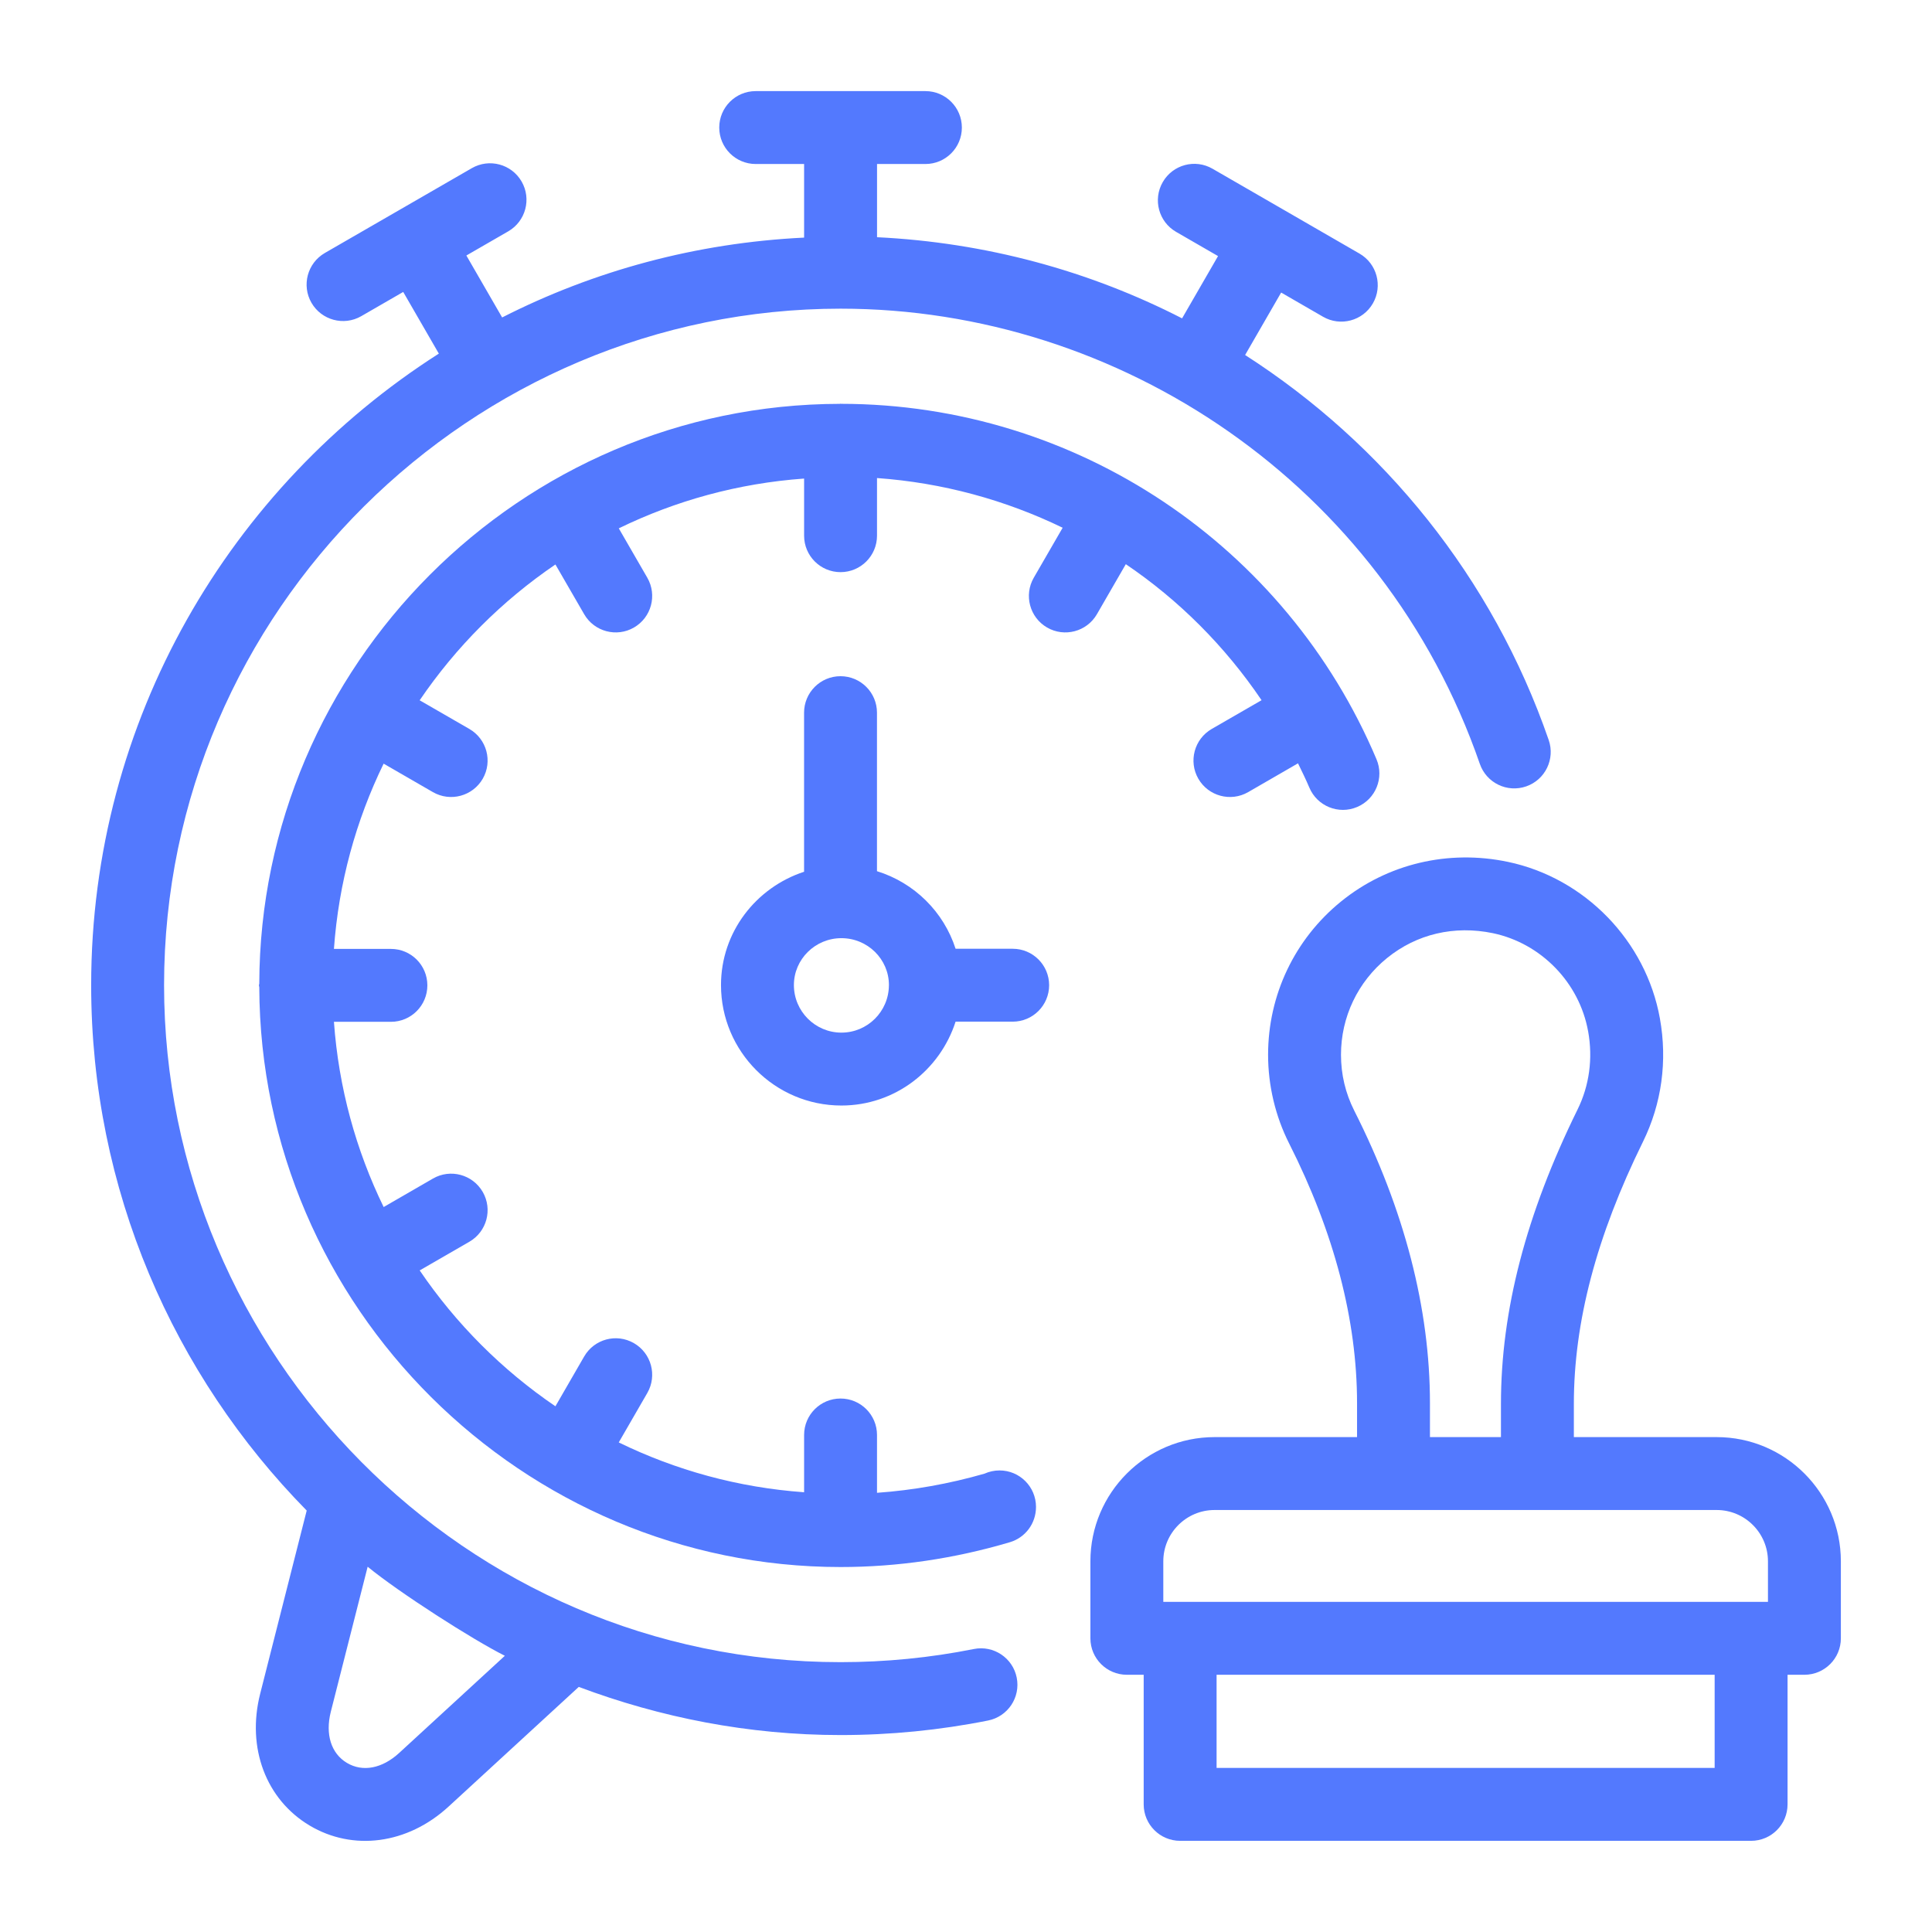 <svg width="64" height="64" viewBox="0 0 64 64" fill="none" xmlns="http://www.w3.org/2000/svg">
<path d="M32.259 54.626C30.815 54.915 29.33 55.061 27.847 55.061C15.386 55.061 5.435 44.844 5.435 32.637C5.435 20.217 15.63 10.225 27.847 10.225C37.083 10.225 45.82 16.049 49.021 25.304C49.239 25.934 49.925 26.269 50.557 26.05C51.187 25.832 51.521 25.144 51.303 24.514C49.439 19.124 45.828 14.703 41.246 11.76L42.44 9.691L43.828 10.493C44.401 10.824 45.142 10.632 45.478 10.051C45.811 9.473 45.614 8.735 45.036 8.401C44.875 8.308 39.943 5.46 40.167 5.59C39.589 5.255 38.851 5.454 38.518 6.032C38.185 6.609 38.382 7.348 38.96 7.681L40.349 8.483L39.158 10.546C36.075 8.965 32.641 8.032 29.053 7.858V5.433L30.656 5.433C31.323 5.433 31.863 4.893 31.863 4.226C31.863 3.559 31.323 3.018 30.656 3.018C30.463 3.018 24.859 3.018 25.034 3.018C24.367 3.018 23.826 3.558 23.826 4.225C23.826 4.892 24.367 5.433 25.034 5.433L26.637 5.433V7.871C23.051 8.045 19.666 8.973 16.634 10.516L15.449 8.464L16.837 7.663C17.414 7.329 17.612 6.591 17.279 6.013C16.945 5.435 16.208 5.237 15.629 5.571C15.504 5.643 10.552 8.501 10.76 8.381C10.183 8.715 9.985 9.453 10.318 10.031C10.65 10.605 11.387 10.808 11.968 10.473L13.357 9.671L14.537 11.714C7.625 16.127 3.02 23.846 3.02 32.637C3.02 39.411 5.75 45.554 10.16 50.039L8.617 56.113C8.166 57.9 8.81 59.611 10.258 60.474C11.686 61.324 13.494 61.101 14.861 59.844L19.172 55.881C21.877 56.895 24.792 57.476 27.847 57.476C29.489 57.476 31.133 57.314 32.733 56.994C33.387 56.863 33.811 56.227 33.68 55.573C33.55 54.92 32.914 54.495 32.259 54.626ZM13.226 58.066C12.663 58.585 12.016 58.71 11.494 58.399C10.969 58.087 10.77 57.453 10.958 56.706L12.179 51.9C13.228 52.76 15.666 54.321 16.724 54.85L13.226 58.066Z" fill="#5379FE"/>
<path d="M36.337 20.346L37.294 18.689C39.051 19.878 40.578 21.403 41.791 23.195L40.139 24.148C39.562 24.482 39.364 25.22 39.697 25.798C40.029 26.372 40.766 26.574 41.347 26.24L42.998 25.286C43.127 25.552 43.258 25.817 43.374 26.091C43.634 26.706 44.343 26.993 44.956 26.733C45.571 26.474 45.858 25.765 45.598 25.151C42.616 18.096 35.684 13.385 27.865 13.377C27.858 13.377 27.852 13.373 27.844 13.373C27.836 13.373 27.829 13.378 27.82 13.378C17.218 13.393 8.617 22.066 8.589 32.584C8.588 32.604 8.577 32.621 8.577 32.641C8.577 32.663 8.588 32.68 8.589 32.701C8.624 43.312 17.326 51.91 27.847 51.91C29.731 51.91 31.618 51.633 33.456 51.087C33.952 50.939 34.319 50.481 34.319 49.917C34.318 49.25 33.778 48.71 33.111 48.71C32.936 48.71 32.766 48.748 32.612 48.817C31.44 49.154 30.248 49.366 29.052 49.451V47.535C29.052 46.868 28.511 46.328 27.844 46.328C27.177 46.328 26.637 46.868 26.637 47.535V49.433C24.447 49.276 22.377 48.7 20.497 47.782L21.443 46.144C21.776 45.566 21.578 44.828 21 44.494C20.42 44.159 19.684 44.359 19.351 44.936L18.399 46.585C16.632 45.383 15.104 43.853 13.903 42.084L15.549 41.134C16.127 40.8 16.324 40.062 15.991 39.484C15.657 38.906 14.918 38.707 14.341 39.042L12.709 39.985C11.794 38.106 11.219 36.037 11.062 33.849H12.95C13.617 33.849 14.157 33.308 14.157 32.641C14.157 31.974 13.617 31.434 12.95 31.434H11.062C11.218 29.245 11.793 27.176 12.708 25.297L14.341 26.24C14.923 26.575 15.659 26.371 15.991 25.798C16.324 25.22 16.126 24.482 15.549 24.148L13.902 23.198C15.104 21.429 16.632 19.901 18.399 18.699L19.351 20.346C19.687 20.927 20.428 21.119 21 20.788C21.578 20.454 21.776 19.716 21.443 19.138L20.498 17.502C22.378 16.586 24.448 16.01 26.637 15.853V17.745C26.637 18.412 27.177 18.953 27.844 18.953C28.511 18.953 29.052 18.412 29.052 17.745V15.836C31.224 15.991 33.304 16.562 35.202 17.482L34.245 19.138C33.912 19.716 34.11 20.454 34.687 20.788C35.26 21.119 36.001 20.927 36.337 20.346Z" fill="#5379FE"/>
<path d="M33.547 31.429H31.655C31.259 30.202 30.288 29.243 29.051 28.859V23.608C29.051 22.941 28.51 22.4 27.843 22.4C27.176 22.4 26.636 22.941 26.636 23.608V28.878C25.044 29.4 23.884 30.876 23.884 32.632C23.884 34.832 25.673 36.622 27.873 36.622C29.648 36.622 31.138 35.449 31.655 33.844H33.547C34.213 33.844 34.754 33.303 34.754 32.636C34.754 31.969 34.213 31.429 33.547 31.429ZM29.446 32.64C29.442 33.505 28.739 34.207 27.873 34.207C27.005 34.207 26.299 33.501 26.299 32.632C26.299 31.775 27.005 31.078 27.873 31.078C28.74 31.078 29.445 31.773 29.447 32.628C29.447 32.631 29.446 32.633 29.446 32.636C29.446 32.638 29.446 32.639 29.446 32.64Z" fill="#5379FE"/>
<path d="M56.867 47.606H52.136V46.505C52.136 43.792 52.885 40.952 54.426 37.821C55.046 36.56 55.24 35.147 54.986 33.735C54.524 31.168 52.5 29.084 49.95 28.55C47.975 28.136 45.962 28.614 44.424 29.863C42.888 31.11 42.007 32.96 42.007 34.94C42.007 35.959 42.248 36.976 42.705 37.88C44.197 40.834 44.954 43.727 44.954 46.481V47.606H40.234C37.966 47.606 36.121 49.452 36.121 51.72V54.272C36.121 54.938 36.662 55.479 37.329 55.479H37.886V59.772C37.886 60.439 38.427 60.98 39.094 60.98H58.007C58.674 60.98 59.215 60.439 59.215 59.772V55.479H59.773C60.44 55.479 60.981 54.938 60.981 54.272V51.72C60.981 49.452 59.135 47.606 56.867 47.606ZM44.861 36.791C44.57 36.215 44.422 35.592 44.422 34.94C44.422 33.691 44.978 32.524 45.947 31.737C46.931 30.938 48.177 30.648 49.455 30.913C51.052 31.248 52.319 32.553 52.608 34.162C52.608 34.163 52.608 34.163 52.609 34.163C52.771 35.063 52.65 35.96 52.258 36.755C50.551 40.225 49.721 43.414 49.721 46.505V47.606H47.369V46.481C47.369 43.346 46.525 40.085 44.861 36.791ZM56.8 58.565H40.301V55.479H56.8V58.565ZM58.566 53.064C56.707 53.064 41.107 53.064 38.536 53.064V51.72C38.536 50.783 39.298 50.021 40.234 50.021C40.439 50.021 57.124 50.021 56.867 50.021C57.804 50.021 58.566 50.783 58.566 51.72V53.064Z" fill="#5379FE"/>
</svg>
